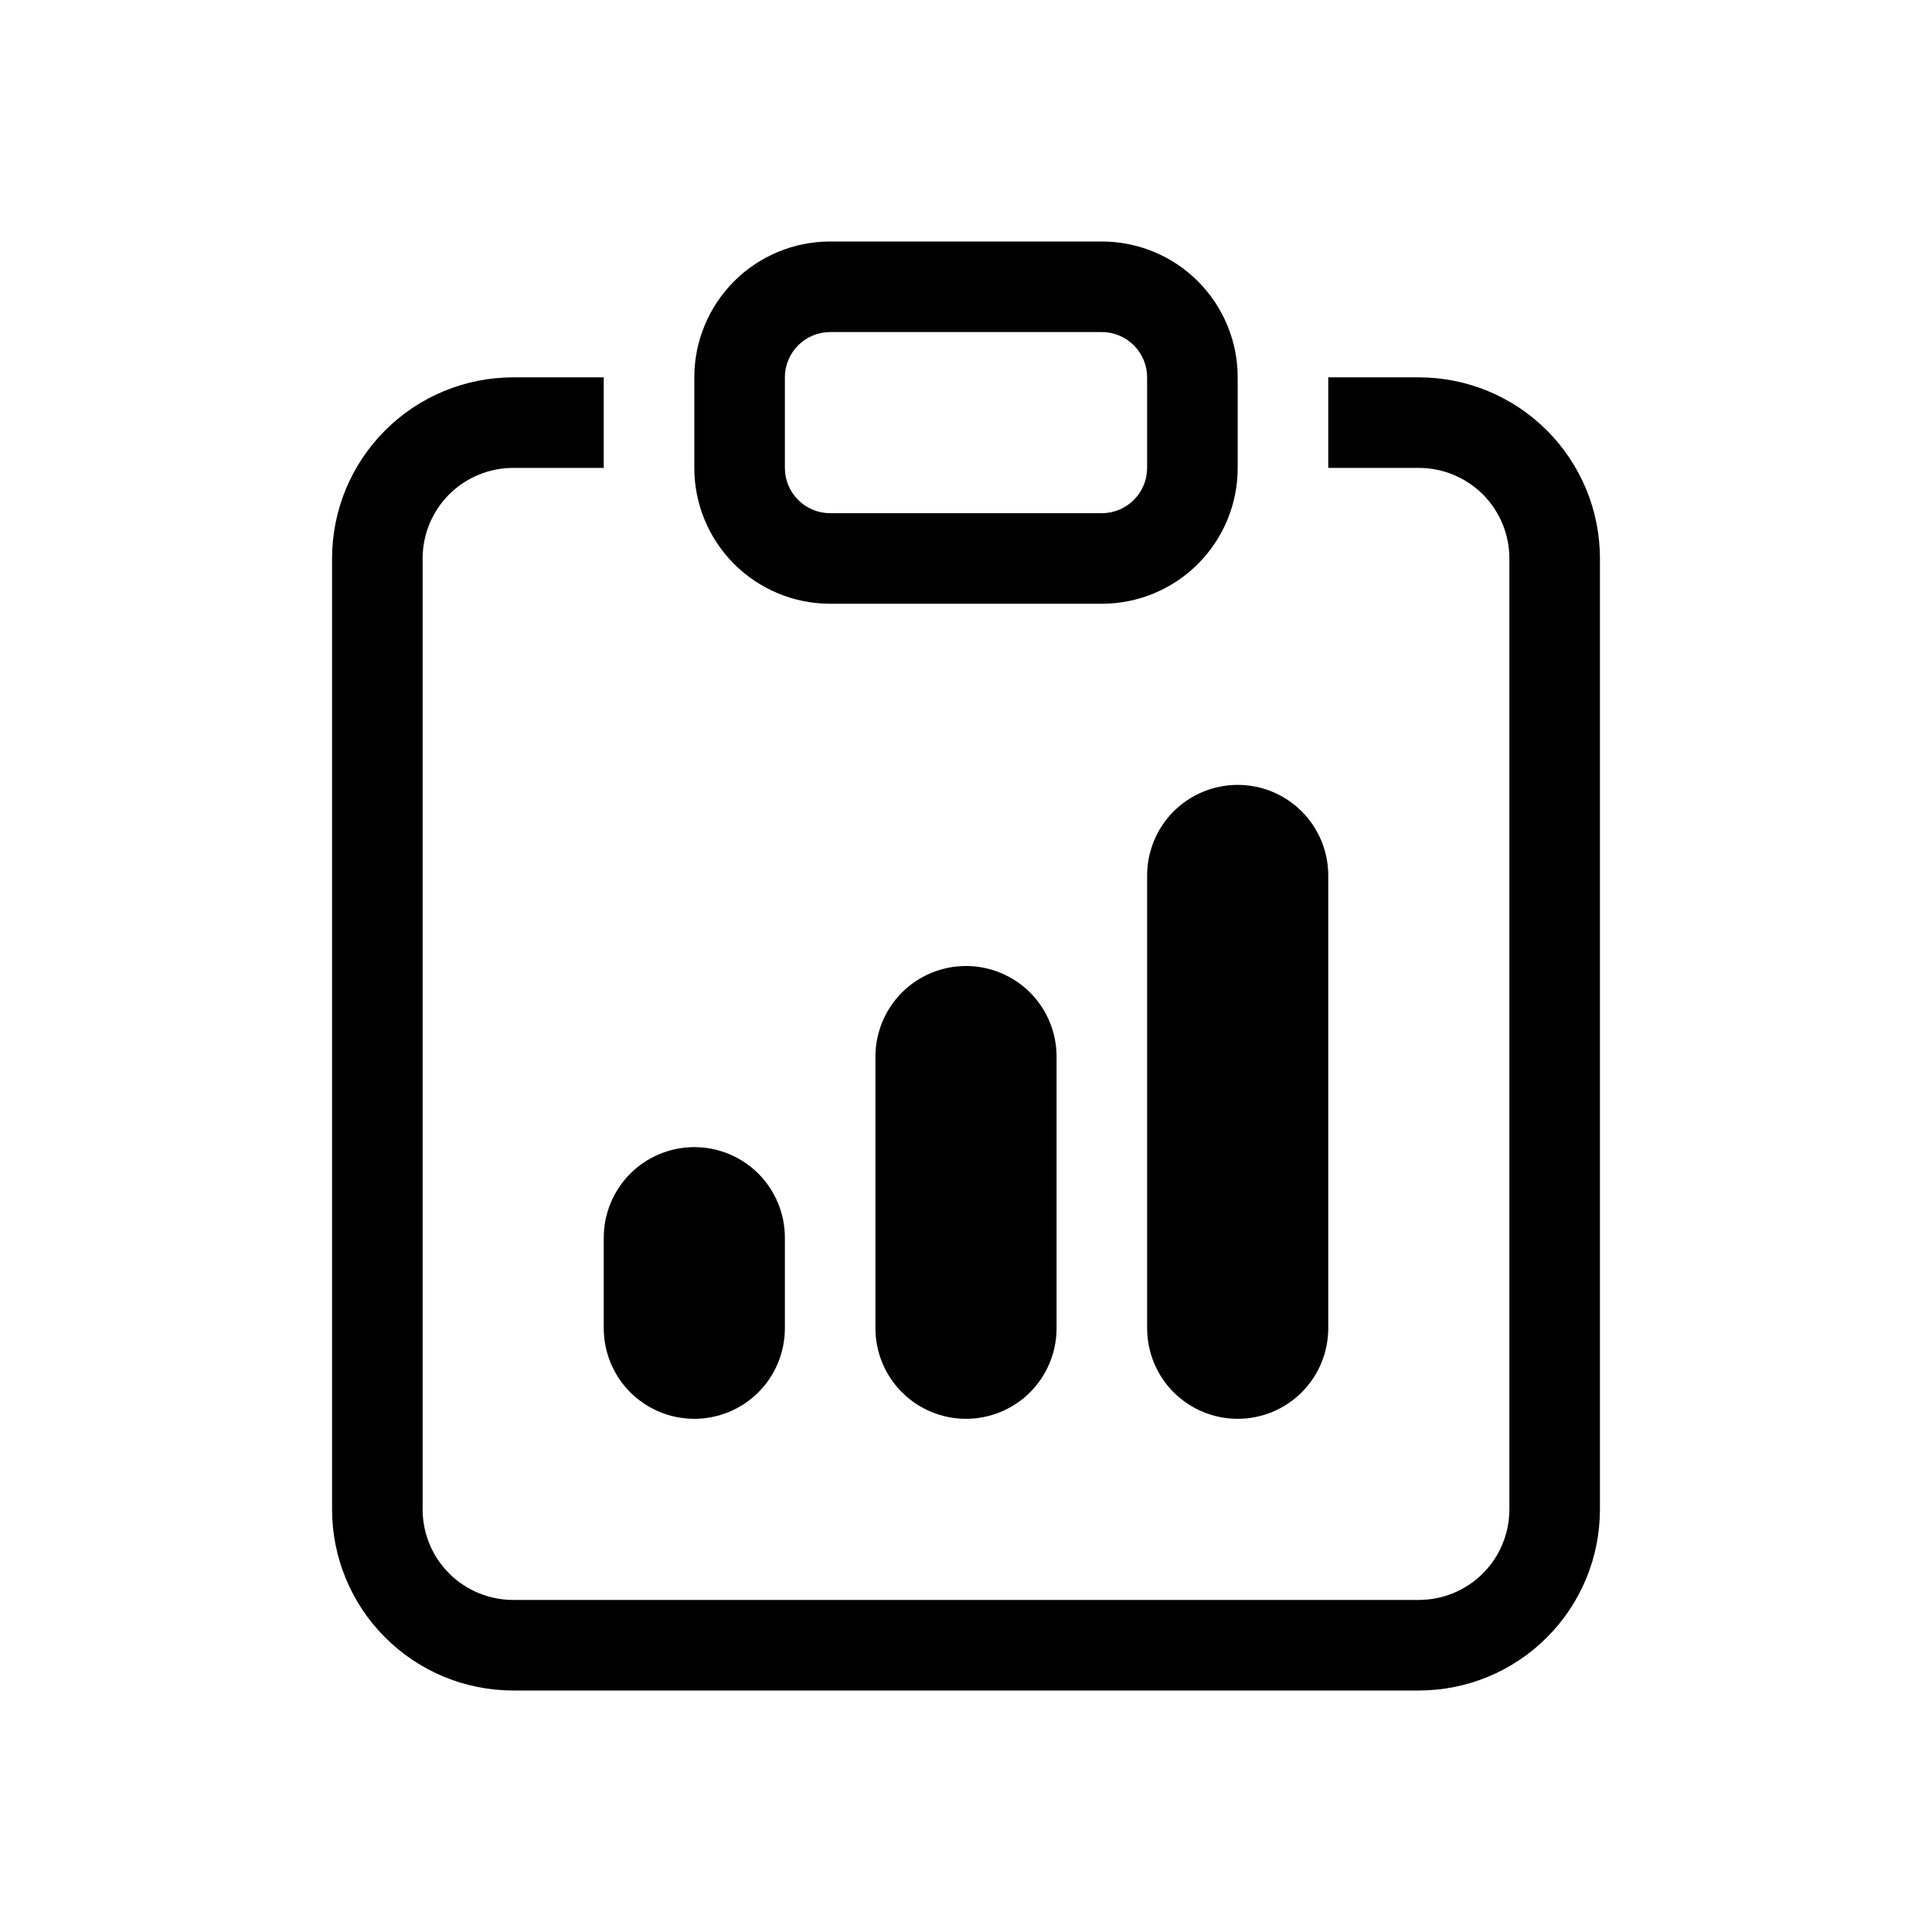 <svg width="32" height="32" viewBox="0 0 32 32" fill="none" xmlns="http://www.w3.org/2000/svg">
<path d="M10 20.5C10 20.102 10.158 19.721 10.439 19.439C10.721 19.158 11.102 19 11.5 19C11.898 19 12.279 19.158 12.561 19.439C12.842 19.721 13 20.102 13 20.5V22C13 22.398 12.842 22.779 12.561 23.061C12.279 23.342 11.898 23.5 11.5 23.5C11.102 23.5 10.721 23.342 10.439 23.061C10.158 22.779 10 22.398 10 22V20.5ZM19 14.5C19 14.102 19.158 13.721 19.439 13.439C19.721 13.158 20.102 13 20.5 13C20.898 13 21.279 13.158 21.561 13.439C21.842 13.721 22 14.102 22 14.5V22C22 22.398 21.842 22.779 21.561 23.061C21.279 23.342 20.898 23.5 20.5 23.5C20.102 23.5 19.721 23.342 19.439 23.061C19.158 22.779 19 22.398 19 22V14.5ZM14.5 17.5C14.5 17.102 14.658 16.721 14.939 16.439C15.221 16.158 15.602 16 16 16C16.398 16 16.779 16.158 17.061 16.439C17.342 16.721 17.5 17.102 17.5 17.5V22C17.5 22.398 17.342 22.779 17.061 23.061C16.779 23.342 16.398 23.5 16 23.5C15.602 23.5 15.221 23.342 14.939 23.061C14.658 22.779 14.5 22.398 14.5 22V17.5Z" fill="black"/>
<path d="M10 6.25H8.5C7.704 6.25 6.941 6.566 6.379 7.129C5.816 7.691 5.5 8.454 5.5 9.25V25C5.5 25.796 5.816 26.559 6.379 27.121C6.941 27.684 7.704 28 8.5 28H23.5C24.296 28 25.059 27.684 25.621 27.121C26.184 26.559 26.5 25.796 26.5 25V9.25C26.5 8.454 26.184 7.691 25.621 7.129C25.059 6.566 24.296 6.25 23.5 6.25H22V7.75H23.5C23.898 7.75 24.279 7.908 24.561 8.189C24.842 8.471 25 8.852 25 9.25V25C25 25.398 24.842 25.779 24.561 26.061C24.279 26.342 23.898 26.5 23.5 26.5H8.5C8.102 26.5 7.721 26.342 7.439 26.061C7.158 25.779 7 25.398 7 25V9.25C7 8.852 7.158 8.471 7.439 8.189C7.721 7.908 8.102 7.75 8.5 7.75H10V6.25Z" fill="black"/>
<path d="M18.25 5.5C18.449 5.5 18.64 5.579 18.78 5.72C18.921 5.86 19 6.051 19 6.25V7.75C19 7.949 18.921 8.14 18.78 8.28C18.64 8.421 18.449 8.5 18.25 8.5H13.75C13.551 8.5 13.36 8.421 13.22 8.28C13.079 8.14 13 7.949 13 7.75V6.25C13 6.051 13.079 5.86 13.22 5.72C13.36 5.579 13.551 5.5 13.75 5.5H18.25ZM13.75 4C13.153 4 12.581 4.237 12.159 4.659C11.737 5.081 11.5 5.653 11.5 6.25V7.75C11.5 8.347 11.737 8.919 12.159 9.341C12.581 9.763 13.153 10 13.75 10H18.25C18.847 10 19.419 9.763 19.841 9.341C20.263 8.919 20.5 8.347 20.5 7.75V6.25C20.5 5.653 20.263 5.081 19.841 4.659C19.419 4.237 18.847 4 18.25 4H13.75Z" fill="black"/>
</svg>
